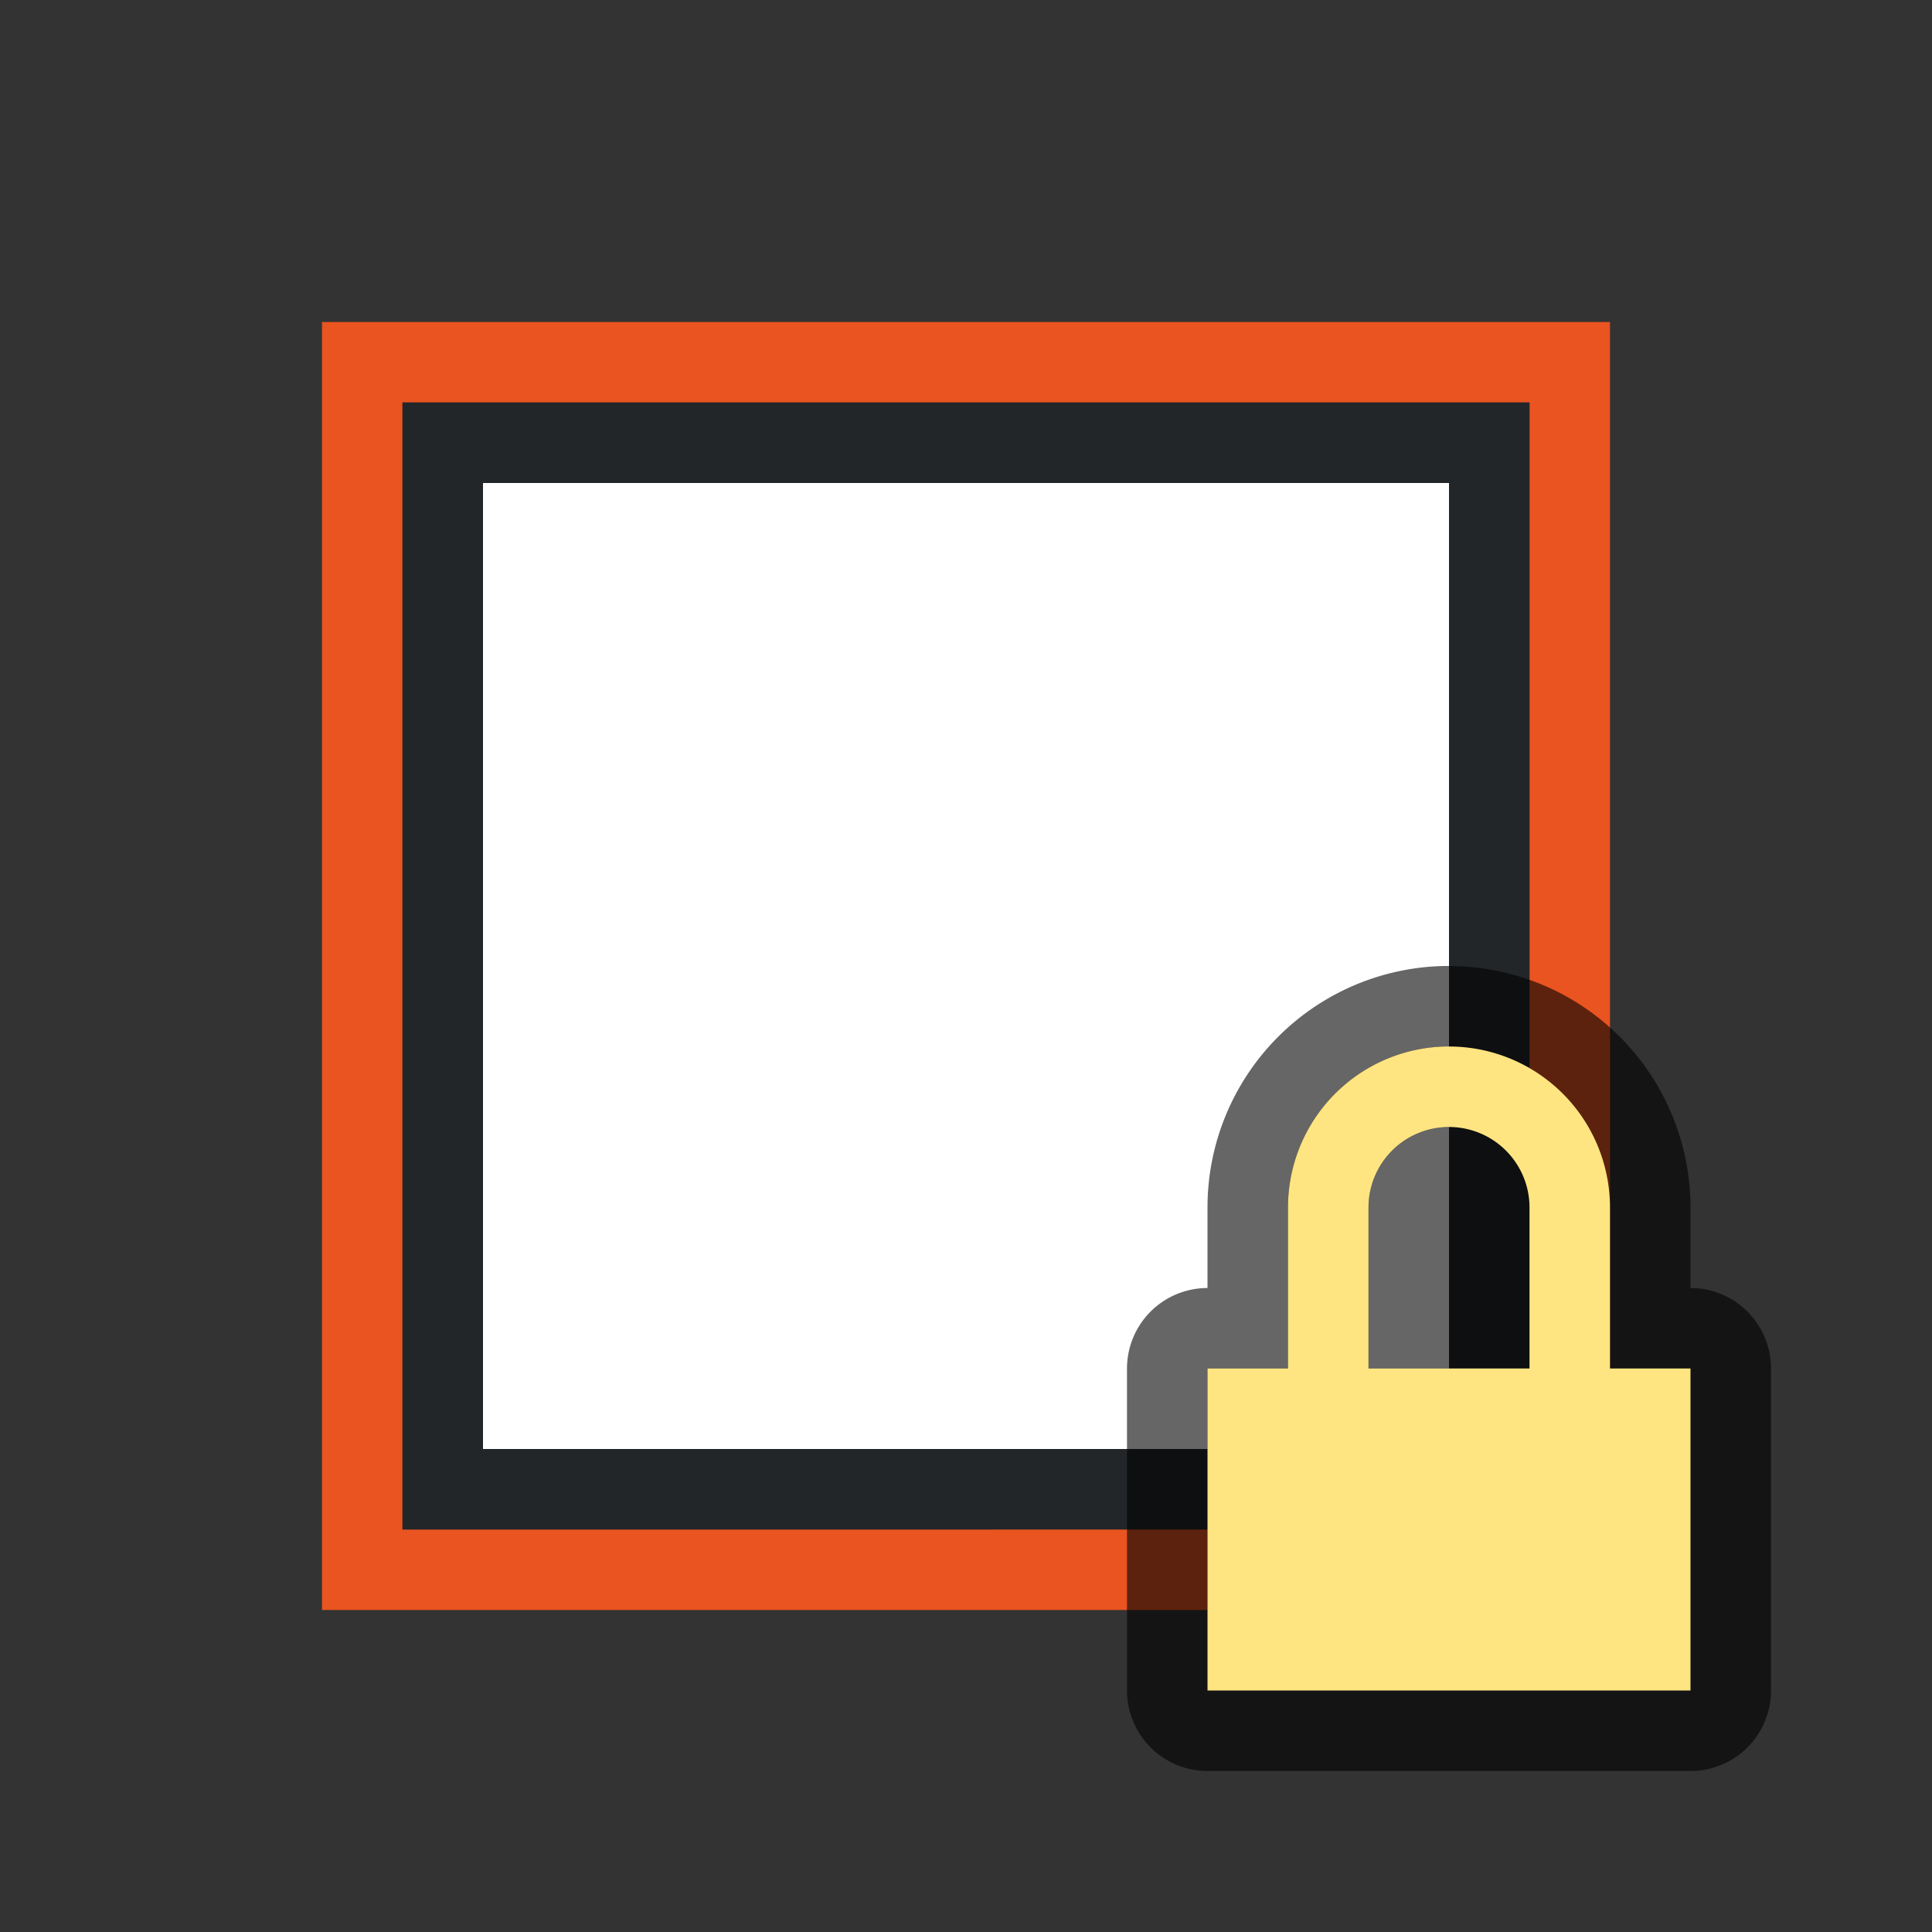 <svg xmlns="http://www.w3.org/2000/svg" viewBox="0 0 24 24"><rect x="0" y="0" width="24" height="24" fill="#333333" stroke="none"/><path d="M9 19H5V5h14v14zm11-2V4H4v16h16z" fill="#e95420"/><path d="M9 18H6V6h12v12zm10-1V5H5v14h14z" fill="#232629"/><rect width="12" height="12" x="6" y="6" ry="0" fill="#fff"/><path d="M17.951 13A2 2 0 0016 15v2h-1v4h6v-4h-1v-2a2 2 0 00-2-2 2 2 0 00-.049 0zM18 14a1 1 0 011 1v2h-2v-2a1 1 0 011-1z" opacity=".6" fill-rule="evenodd" stroke="#000" stroke-width="2" stroke-linecap="round" stroke-linejoin="round"/><path d="M17.951 13A2 2 0 0016 15v2h-1v4h6v-4h-1v-2a2 2 0 00-2-2 2 2 0 00-.049 0zM18 14a1 1 0 011 1v2h-2v-2a1 1 0 011-1z" fill="#fee581" fill-rule="evenodd"/></svg>